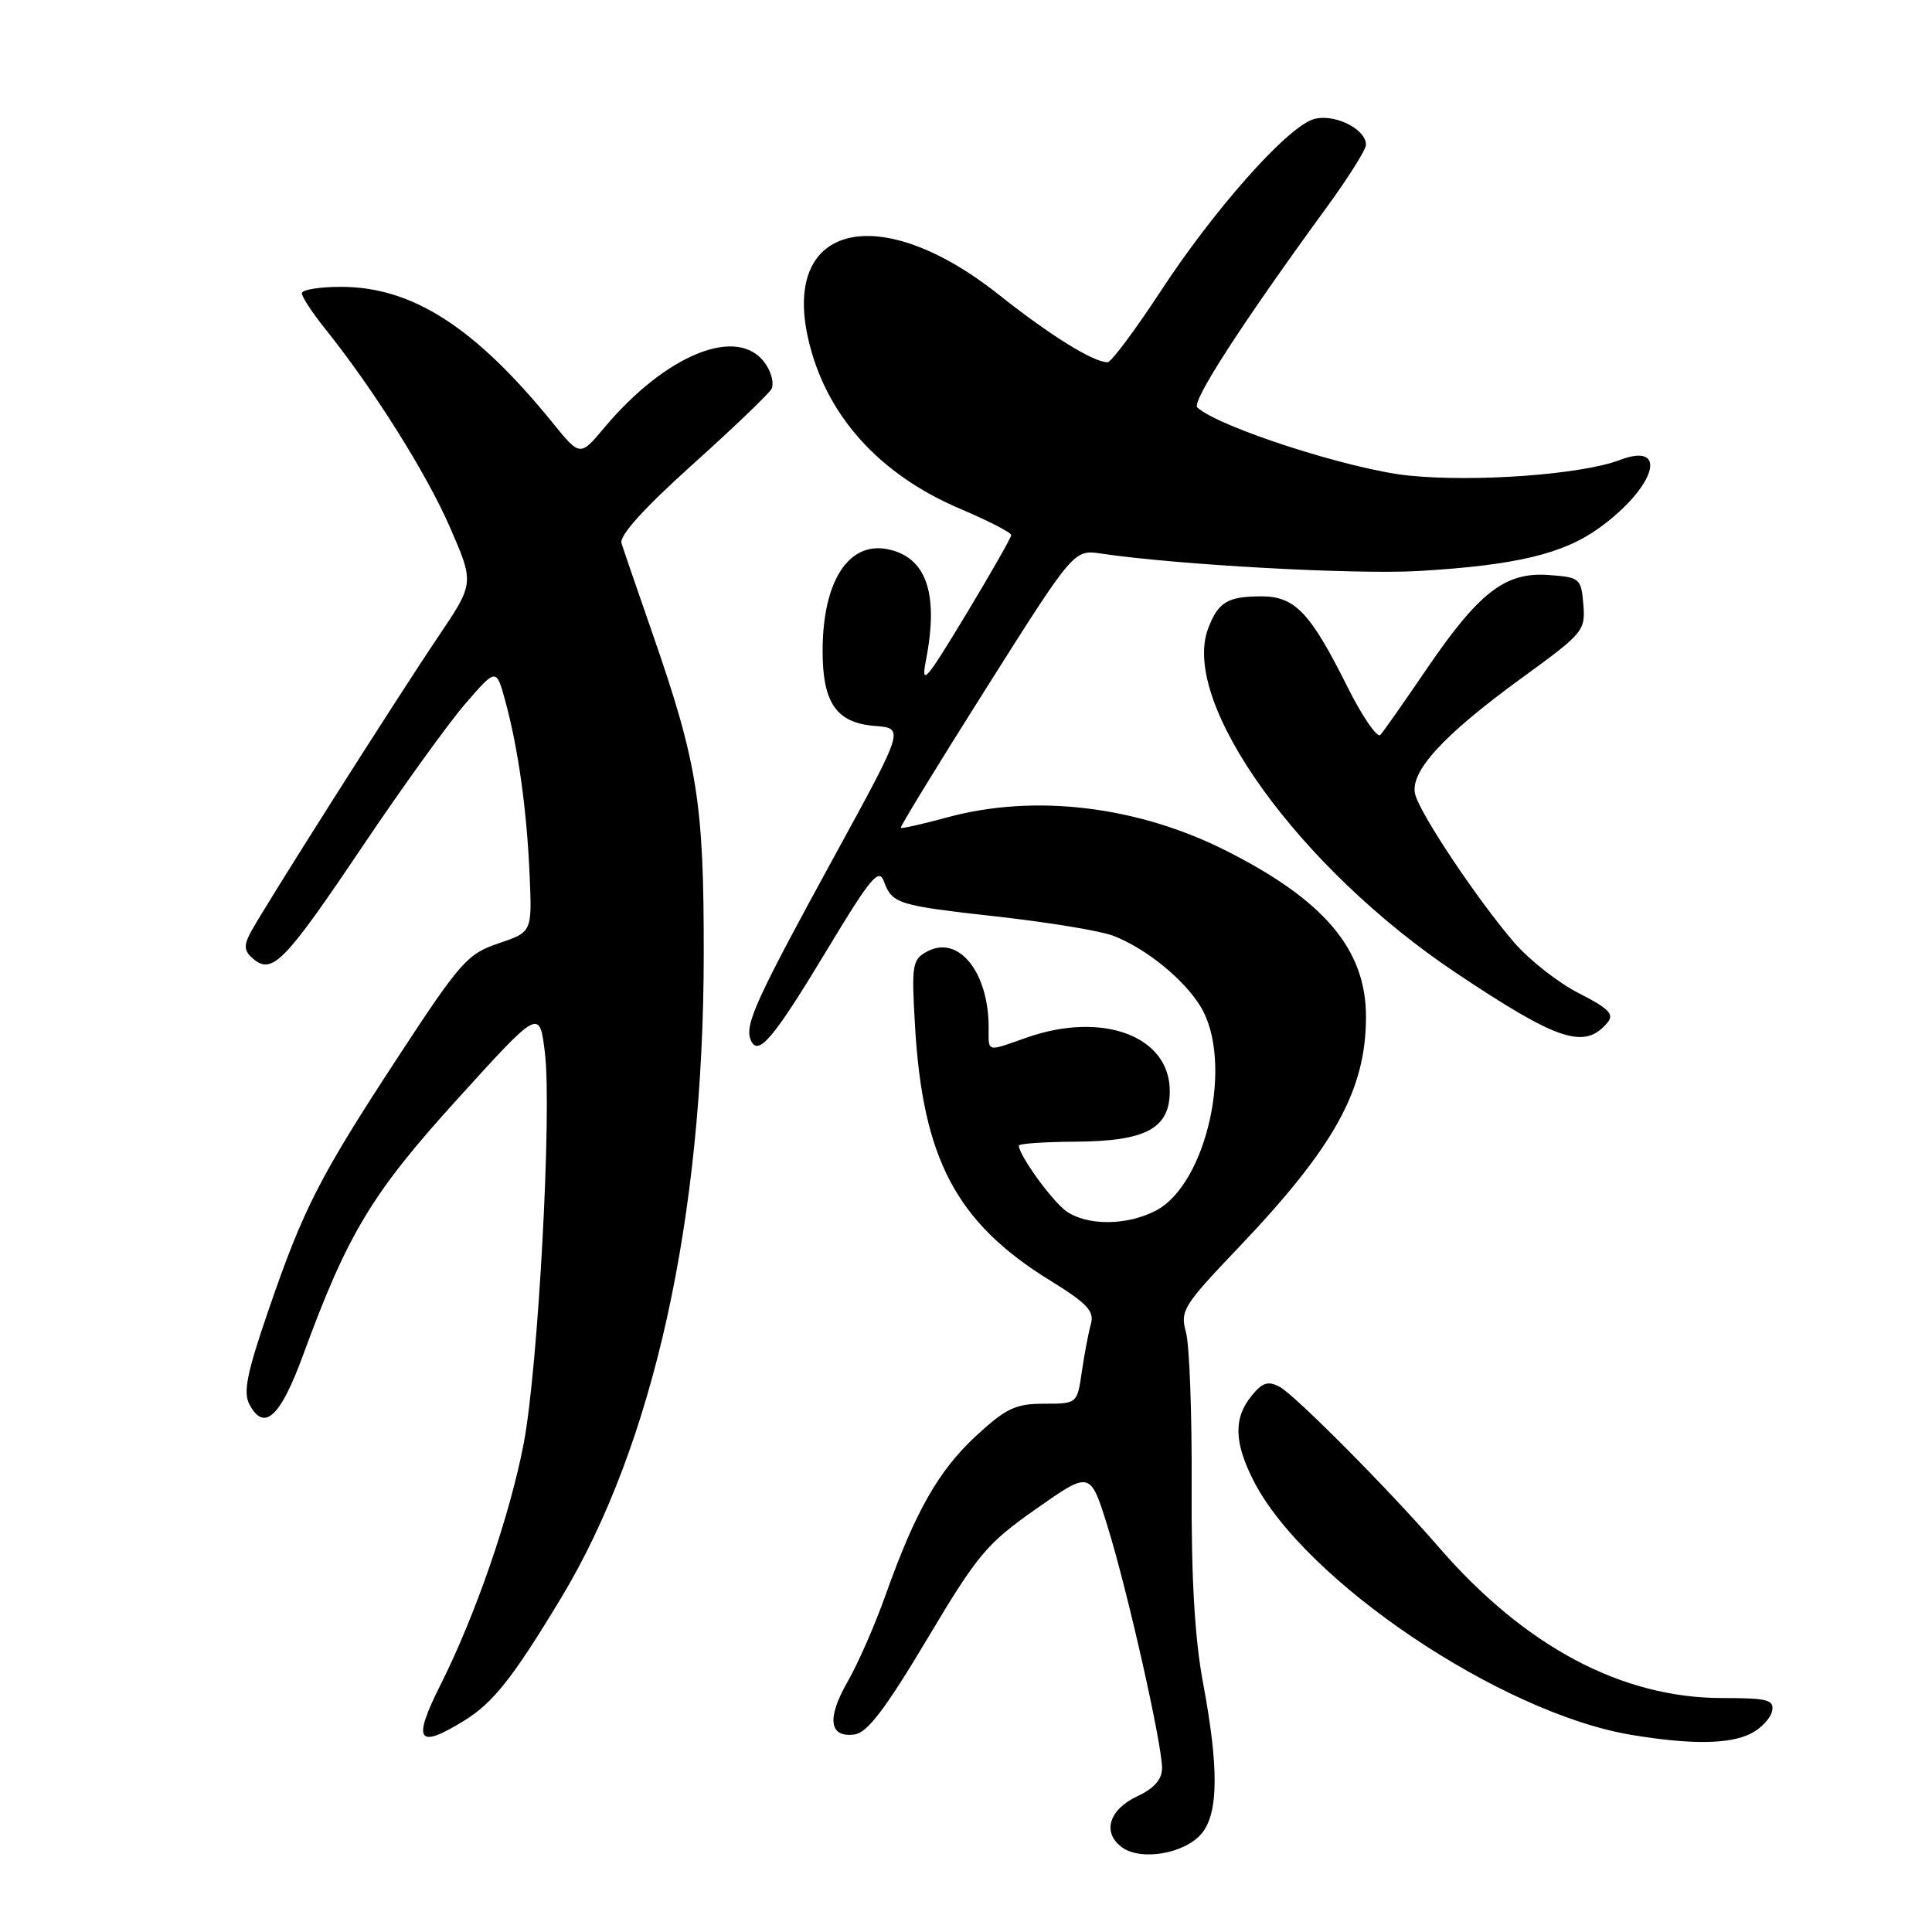 <?xml version="1.0" encoding="UTF-8" standalone="no"?>
<!DOCTYPE svg PUBLIC "-//W3C//DTD SVG 1.1//EN" "http://www.w3.org/Graphics/SVG/1.1/DTD/svg11.dtd" >
<svg xmlns="http://www.w3.org/2000/svg" xmlns:xlink="http://www.w3.org/1999/xlink" version="1.1" viewBox="0 0 256 256">
 <g >
 <path fill="currentColor"
d=" M 159.25 242.92 C 161.46 240.22 161.51 234.22 159.41 223.00 C 158.31 217.13 157.84 209.09 157.90 197.00 C 157.95 187.38 157.61 178.15 157.14 176.50 C 156.36 173.70 156.81 172.97 163.93 165.50 C 176.83 151.98 181.00 144.45 181.00 134.71 C 181.00 125.83 175.49 119.29 162.46 112.72 C 150.70 106.79 137.09 105.16 125.54 108.30 C 122.27 109.19 119.48 109.82 119.36 109.69 C 119.23 109.57 124.34 101.22 130.71 91.14 C 142.29 72.82 142.29 72.82 145.90 73.35 C 155.98 74.85 179.62 76.15 188.00 75.66 C 200.86 74.90 207.14 73.40 211.91 69.95 C 219.37 64.55 221.20 58.45 214.61 60.96 C 209.55 62.88 195.42 63.92 186.61 63.01 C 178.87 62.21 161.47 56.60 158.65 53.99 C 157.85 53.24 164.52 42.92 175.83 27.42 C 178.67 23.52 181.00 19.82 181.00 19.19 C 181.00 16.98 176.45 14.88 173.84 15.87 C 170.19 17.26 160.75 27.95 153.80 38.58 C 150.40 43.76 147.24 48.00 146.76 48.00 C 144.87 48.00 139.14 44.44 132.35 39.05 C 116.66 26.58 103.65 29.54 107.07 44.80 C 109.33 54.90 116.39 62.82 127.27 67.44 C 130.97 69.01 134.00 70.57 133.99 70.90 C 133.99 71.23 131.27 76.00 127.95 81.50 C 122.67 90.24 122.01 91.00 122.69 87.50 C 124.43 78.59 122.74 73.76 117.54 72.76 C 112.38 71.78 109.00 77.12 109.00 86.25 C 109.00 93.16 110.83 95.79 115.93 96.19 C 119.83 96.50 119.83 96.50 110.81 113.00 C 100.23 132.33 98.68 135.71 99.45 137.73 C 100.38 140.16 102.40 137.79 109.69 125.69 C 115.27 116.42 116.45 114.99 117.10 116.73 C 118.22 119.77 118.84 119.97 132.23 121.46 C 138.98 122.22 145.85 123.35 147.50 123.99 C 151.81 125.64 156.87 129.74 159.08 133.37 C 163.51 140.63 159.93 156.92 153.13 160.43 C 149.30 162.41 144.08 162.44 141.30 160.50 C 139.43 159.18 135.00 153.07 135.00 151.79 C 135.00 151.54 138.38 151.30 142.50 151.28 C 151.86 151.22 155.00 149.53 155.00 144.57 C 155.00 137.27 146.07 133.95 136.00 137.50 C 130.63 139.39 131.00 139.49 131.00 136.15 C 131.00 128.80 127.01 123.85 122.87 126.07 C 120.88 127.14 120.77 127.79 121.24 135.86 C 122.26 153.58 126.72 162.00 139.14 169.67 C 144.06 172.70 145.03 173.74 144.55 175.43 C 144.23 176.57 143.69 179.41 143.35 181.75 C 142.73 186.00 142.73 186.00 138.34 186.00 C 134.58 186.00 133.31 186.60 129.39 190.21 C 124.39 194.82 121.29 200.25 117.37 211.28 C 115.96 215.25 113.69 220.44 112.32 222.82 C 109.52 227.69 109.86 230.30 113.25 229.82 C 114.94 229.58 117.33 226.43 122.83 217.22 C 129.55 205.95 130.74 204.53 137.31 199.92 C 144.46 194.90 144.46 194.90 146.74 202.20 C 149.40 210.75 154.01 231.20 153.98 234.33 C 153.96 235.79 152.90 236.99 150.73 238.00 C 146.95 239.76 146.01 242.79 148.64 244.76 C 151.17 246.64 157.04 245.62 159.25 242.92 Z  M 231.99 229.71 C 233.36 229.02 234.63 227.67 234.81 226.72 C 235.10 225.23 234.24 225.00 228.23 225.00 C 214.87 225.00 202.04 218.17 190.62 204.98 C 184.10 197.44 171.61 184.87 169.57 183.77 C 168.02 182.94 167.27 183.18 165.82 184.98 C 163.44 187.92 163.52 191.14 166.11 196.22 C 172.90 209.52 198.90 227.01 216.17 229.88 C 224.02 231.19 229.18 231.13 231.99 229.71 Z  M 61.53 227.98 C 65.35 225.62 67.97 222.31 74.34 211.75 C 86.57 191.50 93.21 161.54 93.25 126.50 C 93.27 106.40 92.44 101.15 86.48 84.00 C 84.47 78.22 82.61 72.81 82.35 71.97 C 82.05 70.98 85.33 67.34 91.69 61.62 C 97.09 56.77 101.82 52.24 102.21 51.56 C 102.60 50.88 102.24 49.35 101.40 48.16 C 97.83 43.06 88.26 46.90 80.03 56.72 C 76.86 60.50 76.86 60.50 73.21 56.00 C 62.95 43.37 54.65 38.03 45.25 38.01 C 42.36 38.00 40.00 38.39 40.00 38.86 C 40.00 39.34 41.40 41.47 43.12 43.61 C 49.52 51.61 56.52 62.73 59.63 69.89 C 62.85 77.28 62.85 77.28 58.05 84.39 C 52.40 92.77 34.78 120.55 33.16 123.64 C 32.27 125.35 32.36 126.06 33.60 127.09 C 36.09 129.15 37.75 127.44 48.00 112.20 C 53.23 104.43 59.36 95.91 61.63 93.28 C 65.76 88.50 65.76 88.50 66.96 92.91 C 68.68 99.22 69.81 107.36 70.18 116.00 C 70.50 123.50 70.50 123.50 66.06 125.00 C 61.93 126.39 61.00 127.45 52.78 140.00 C 42.33 155.96 40.19 160.13 35.51 173.80 C 32.71 181.96 32.20 184.51 33.06 186.11 C 35.01 189.76 37.15 187.78 40.18 179.50 C 46.08 163.42 49.28 158.11 60.67 145.57 C 71.50 133.63 71.50 133.63 72.21 139.57 C 73.14 147.41 71.31 181.12 69.41 191.18 C 67.60 200.71 63.02 214.01 58.37 223.25 C 54.60 230.75 55.32 231.82 61.53 227.98 Z  M 213.04 135.45 C 213.92 134.39 213.10 133.58 209.19 131.60 C 206.46 130.21 202.57 127.15 200.55 124.79 C 195.76 119.19 188.33 108.09 187.54 105.33 C 186.69 102.36 191.14 97.47 201.69 89.80 C 209.79 83.92 210.09 83.56 209.80 80.10 C 209.51 76.62 209.35 76.49 205.17 76.19 C 199.46 75.78 195.98 78.46 189.03 88.66 C 186.10 92.97 183.34 96.89 182.92 97.37 C 182.50 97.86 180.49 94.93 178.47 90.87 C 173.59 81.11 171.56 79.00 167.08 79.02 C 162.65 79.03 161.41 79.79 160.09 83.27 C 156.35 93.10 172.18 115.08 193.00 128.96 C 206.56 138.01 210.00 139.12 213.04 135.45 Z "/>
</g>
</svg>